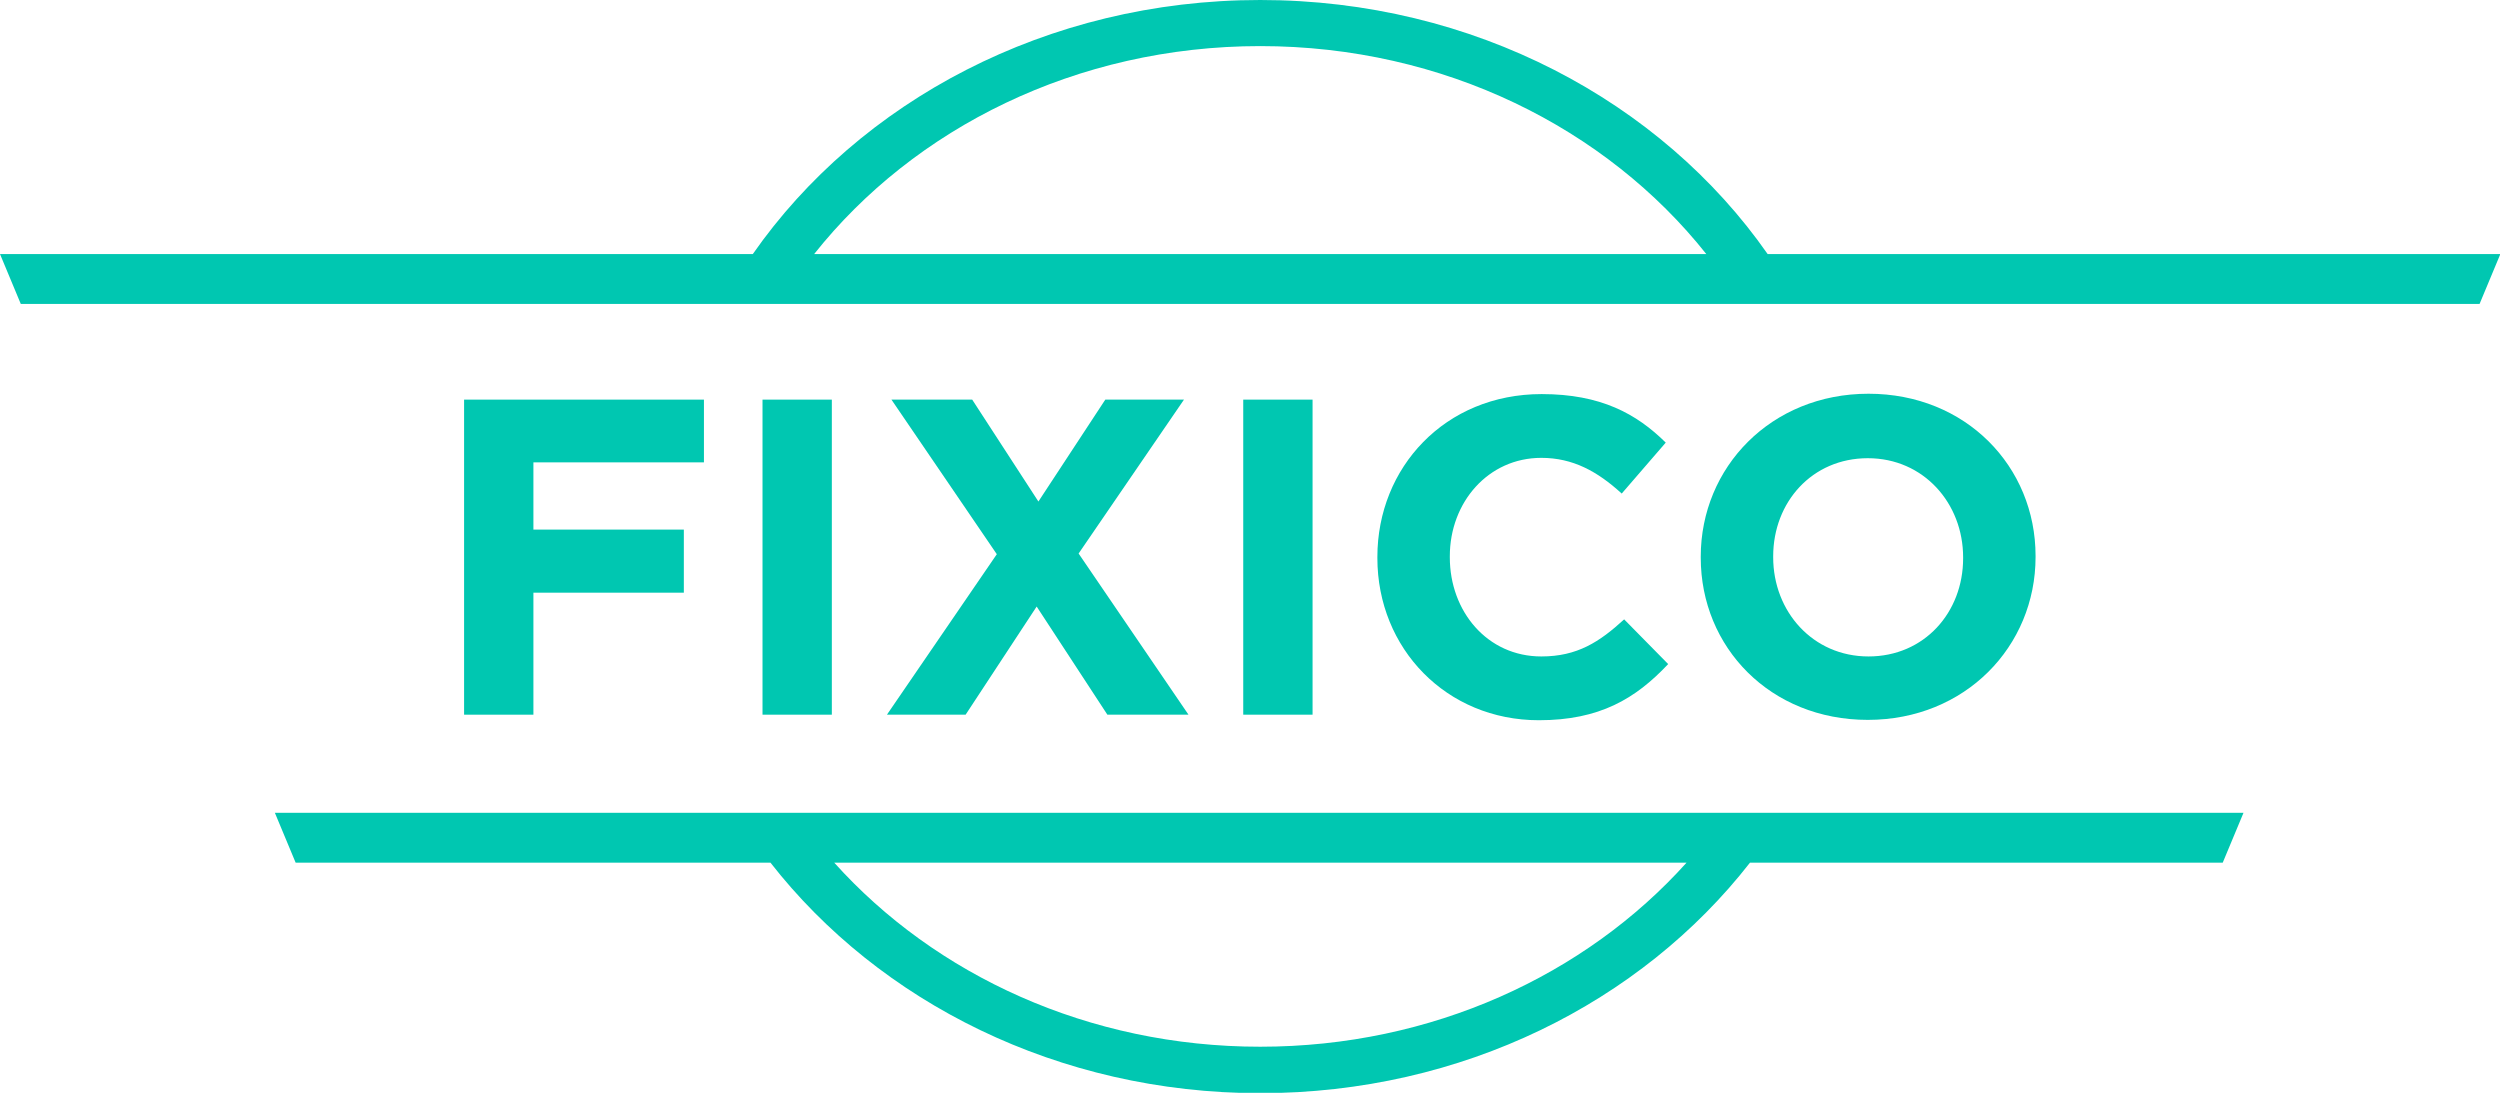<?xml version="1.0" encoding="utf-8"?>
<!-- Generator: Adobe Illustrator 19.2.1, SVG Export Plug-In . SVG Version: 6.00 Build 0)  -->
<svg version="1.1" id="Layer_1" xmlns="http://www.w3.org/2000/svg" xmlns:xlink="http://www.w3.org/1999/xlink" x="0px" y="0px"
	 viewBox="0 0 721.3 315.3" style="enable-background:new 0 0 721.3 315.3;" xml:space="preserve">
<style type="text/css">
	.st0{fill:#00C7B1;}
</style>
<g>
	<polygon class="st0" points="203.1,133.4 203.1,115.3 133.9,115.3 133.9,206.2 153.9,206.2 153.9,171 197.3,171 197.3,152.8 
		153.9,152.8 153.9,133.4 	"/>
	<rect x="220" y="115.3" class="st0" width="20" height="90.9"/>
	<polygon class="st0" points="278.6,206.2 299.1,175 319.5,206.2 342.9,206.2 311.2,159.7 341.6,115.3 318.9,115.3 299.6,144.7 
		280.5,115.3 257.2,115.3 287.6,159.9 255.9,206.2 	"/>
	<rect x="358.7" y="115.3" class="st0" width="20" height="90.9"/>
	<path class="st0" d="M444.7,132.1c9.1,0,16.2,3.9,23.2,10.3l12.7-14.7c-8.4-8.3-18.7-14-35.8-14c-27.9,0-47.4,21.2-47.4,47v0.3
		c0,26.1,19.9,46.8,46.6,46.8c17.5,0,27.9-6.2,37.3-16.2l-12.7-12.9c-7.1,6.5-13.5,10.7-23.9,10.7c-15.6,0-26.4-13-26.4-28.6v-0.3
		C418.3,144.9,429.4,132.1,444.7,132.1z"/>
	<path class="st0" d="M538.9,207.7c28.1,0,48.4-21.2,48.4-47v-0.3c0-25.8-20.1-46.8-48.2-46.8c-28.1,0-48.4,21.2-48.4,47v0.3
		C490.7,186.8,510.8,207.7,538.9,207.7z M511.6,160.5c0-15.6,11.2-28.3,27.3-28.3c16.1,0,27.5,13,27.5,28.6v0.3
		c0,15.6-11.2,28.3-27.3,28.3s-27.5-13-27.5-28.6V160.5z"/>
	<path class="st0" d="M566,73.3h-56C479.3,29.3,425.2,0,363.6,0C302,0,247.9,29.3,217.2,73.3H135H0l6,14.4h129h73.3h9.1h7.5h277.6
		h1.6h15h47h149.3l6-14.4H566z M234.9,73.3c28.8-36.3,75.7-60,128.7-60s99.9,23.7,128.7,60H234.9z"/>
	<path class="st0" d="M515,234.5h-17h-68H296.7h-67.4h-17H188H79.3l6,14.4H188h34.3c31.4,40.2,83,66.5,141.3,66.5
		s109.9-26.2,141.3-66.5H532h109.3l6-14.4H532H515z M363.6,302c-49.6,0-93.8-20.7-122.9-53.1h56H430h56.6
		C457.5,281.3,413.2,302,363.6,302z"/>
</g>
</svg>
